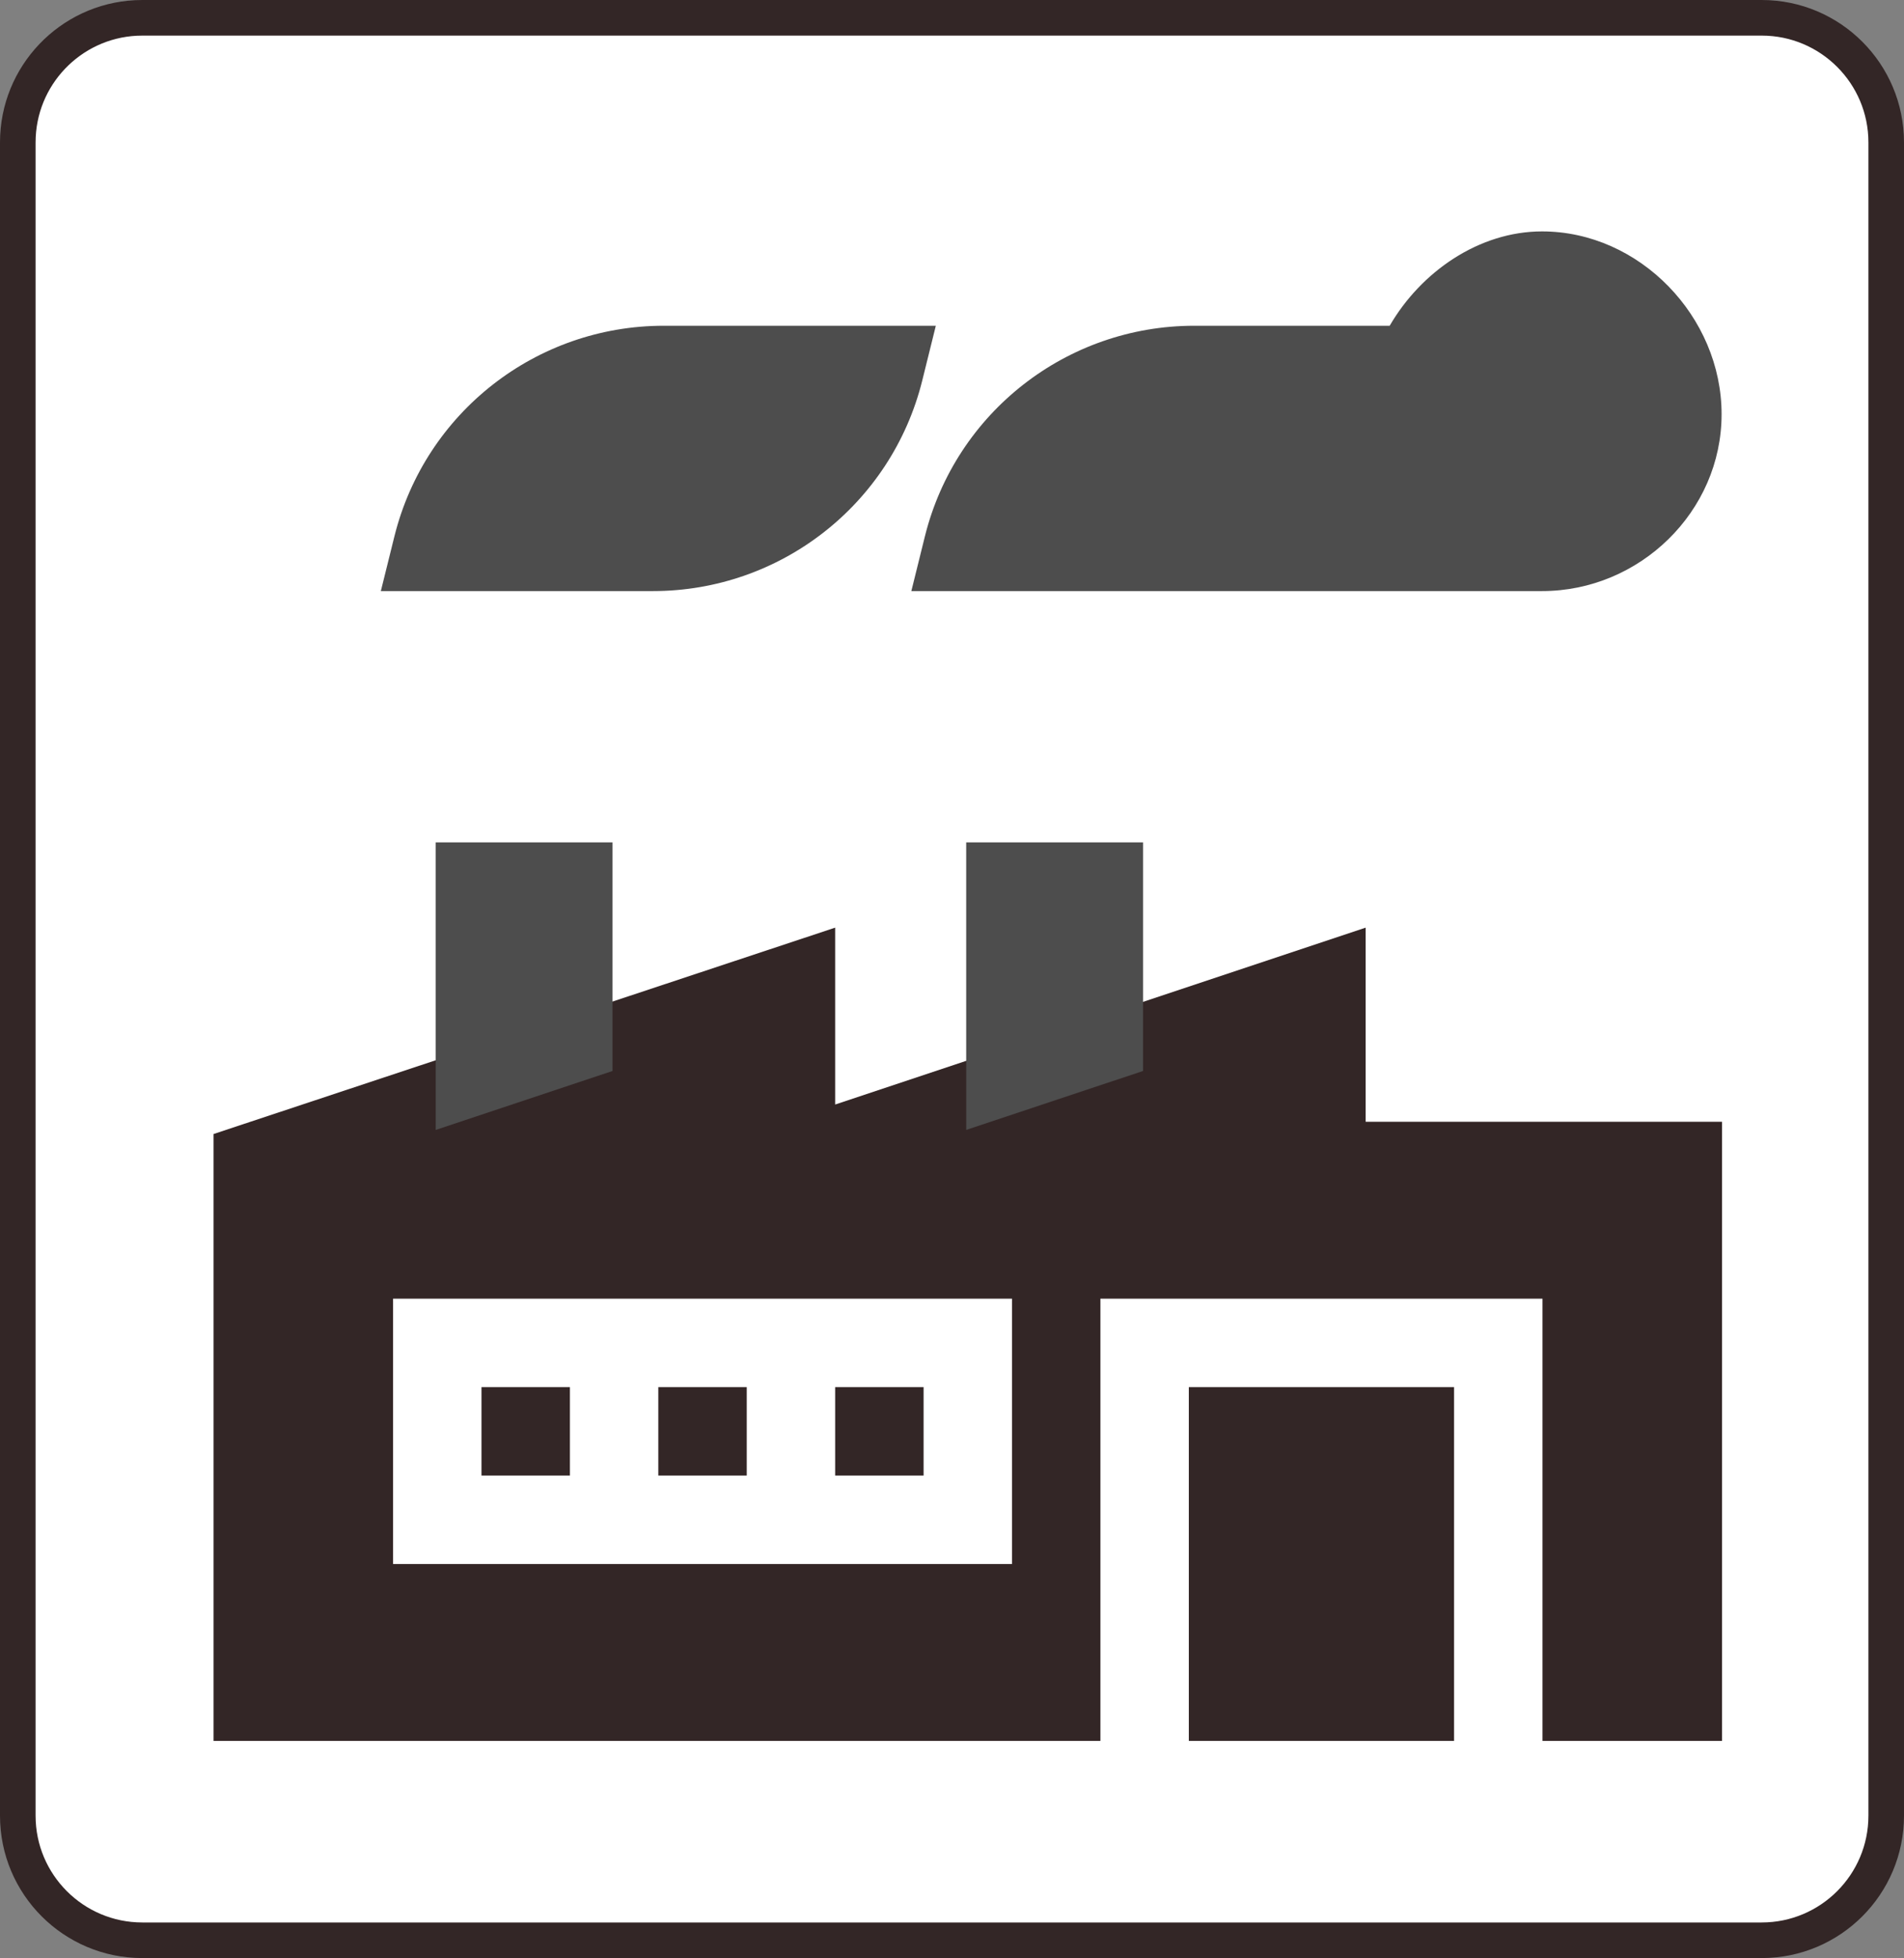 <svg width="107" height="110" viewBox="0 0 107 110" fill="none" xmlns="http://www.w3.org/2000/svg">
<rect x="0" y="0" width="107" height="110" fill="#808080" stroke="none"/>
<path d="M8 1H99C102.866 1 106 4.134 106 8V102C106 105.866 102.866 109 99 109H8C4.134 109 1 105.866 1 102V8C1 4.255 3.941 1.196 7.64 1.009L8 1Z" fill="white"/>
<path d="M8 1H99C102.866 1 106 4.134 106 8V102C106 105.866 102.866 109 99 109H8C4.134 109 1 105.866 1 102V8C1 4.255 3.941 1.196 7.64 1.009L8 1Z" stroke="#332626" stroke-width="2"/>
<path d="M36.996 77.925H41.965V82.894H36.996V77.925Z" fill="#332626"/>
<path d="M46.934 77.925H51.903V82.894H46.934V77.925Z" fill="#332626"/>
<path d="M66.809 77.925H81.715V97.8H66.809V77.925Z" fill="#332626"/>
<path d="M27.059 77.925H32.028V82.894H27.059V77.925Z" fill="#332626"/>
<path d="M76.747 63.019V52.113L46.934 62.05V52.113L12 63.707V97.8H61.84V72.956H86.684V97.8H96.775V63.019H76.747ZM56.872 87.862H22.09V72.956H56.872V87.862Z" fill="#332626"/>
<path d="M86.684 33.206H51.215L51.979 30.123C53.712 23.167 59.955 18.3 67.115 18.3H78.097C79.855 15.268 83.117 13 86.659 13C92.137 13 96.749 17.79 96.749 23.269C96.749 28.747 92.137 33.206 86.659 33.206H86.684Z" fill="#4D4D4D"/>
<path d="M36.691 33.206H21.402L22.167 30.123C23.9 23.167 30.142 18.3 37.303 18.3H52.591L51.827 21.383C50.094 28.34 43.851 33.206 36.691 33.206Z" fill="#4D4D4D"/>
<path d="M34.423 60.165V47.323H24.486V63.477L34.423 60.165Z" fill="#4D4D4D"/>
<path d="M64.236 60.165V47.323H54.298V63.477L64.236 60.165Z" fill="#4D4D4D"/>
</svg>
